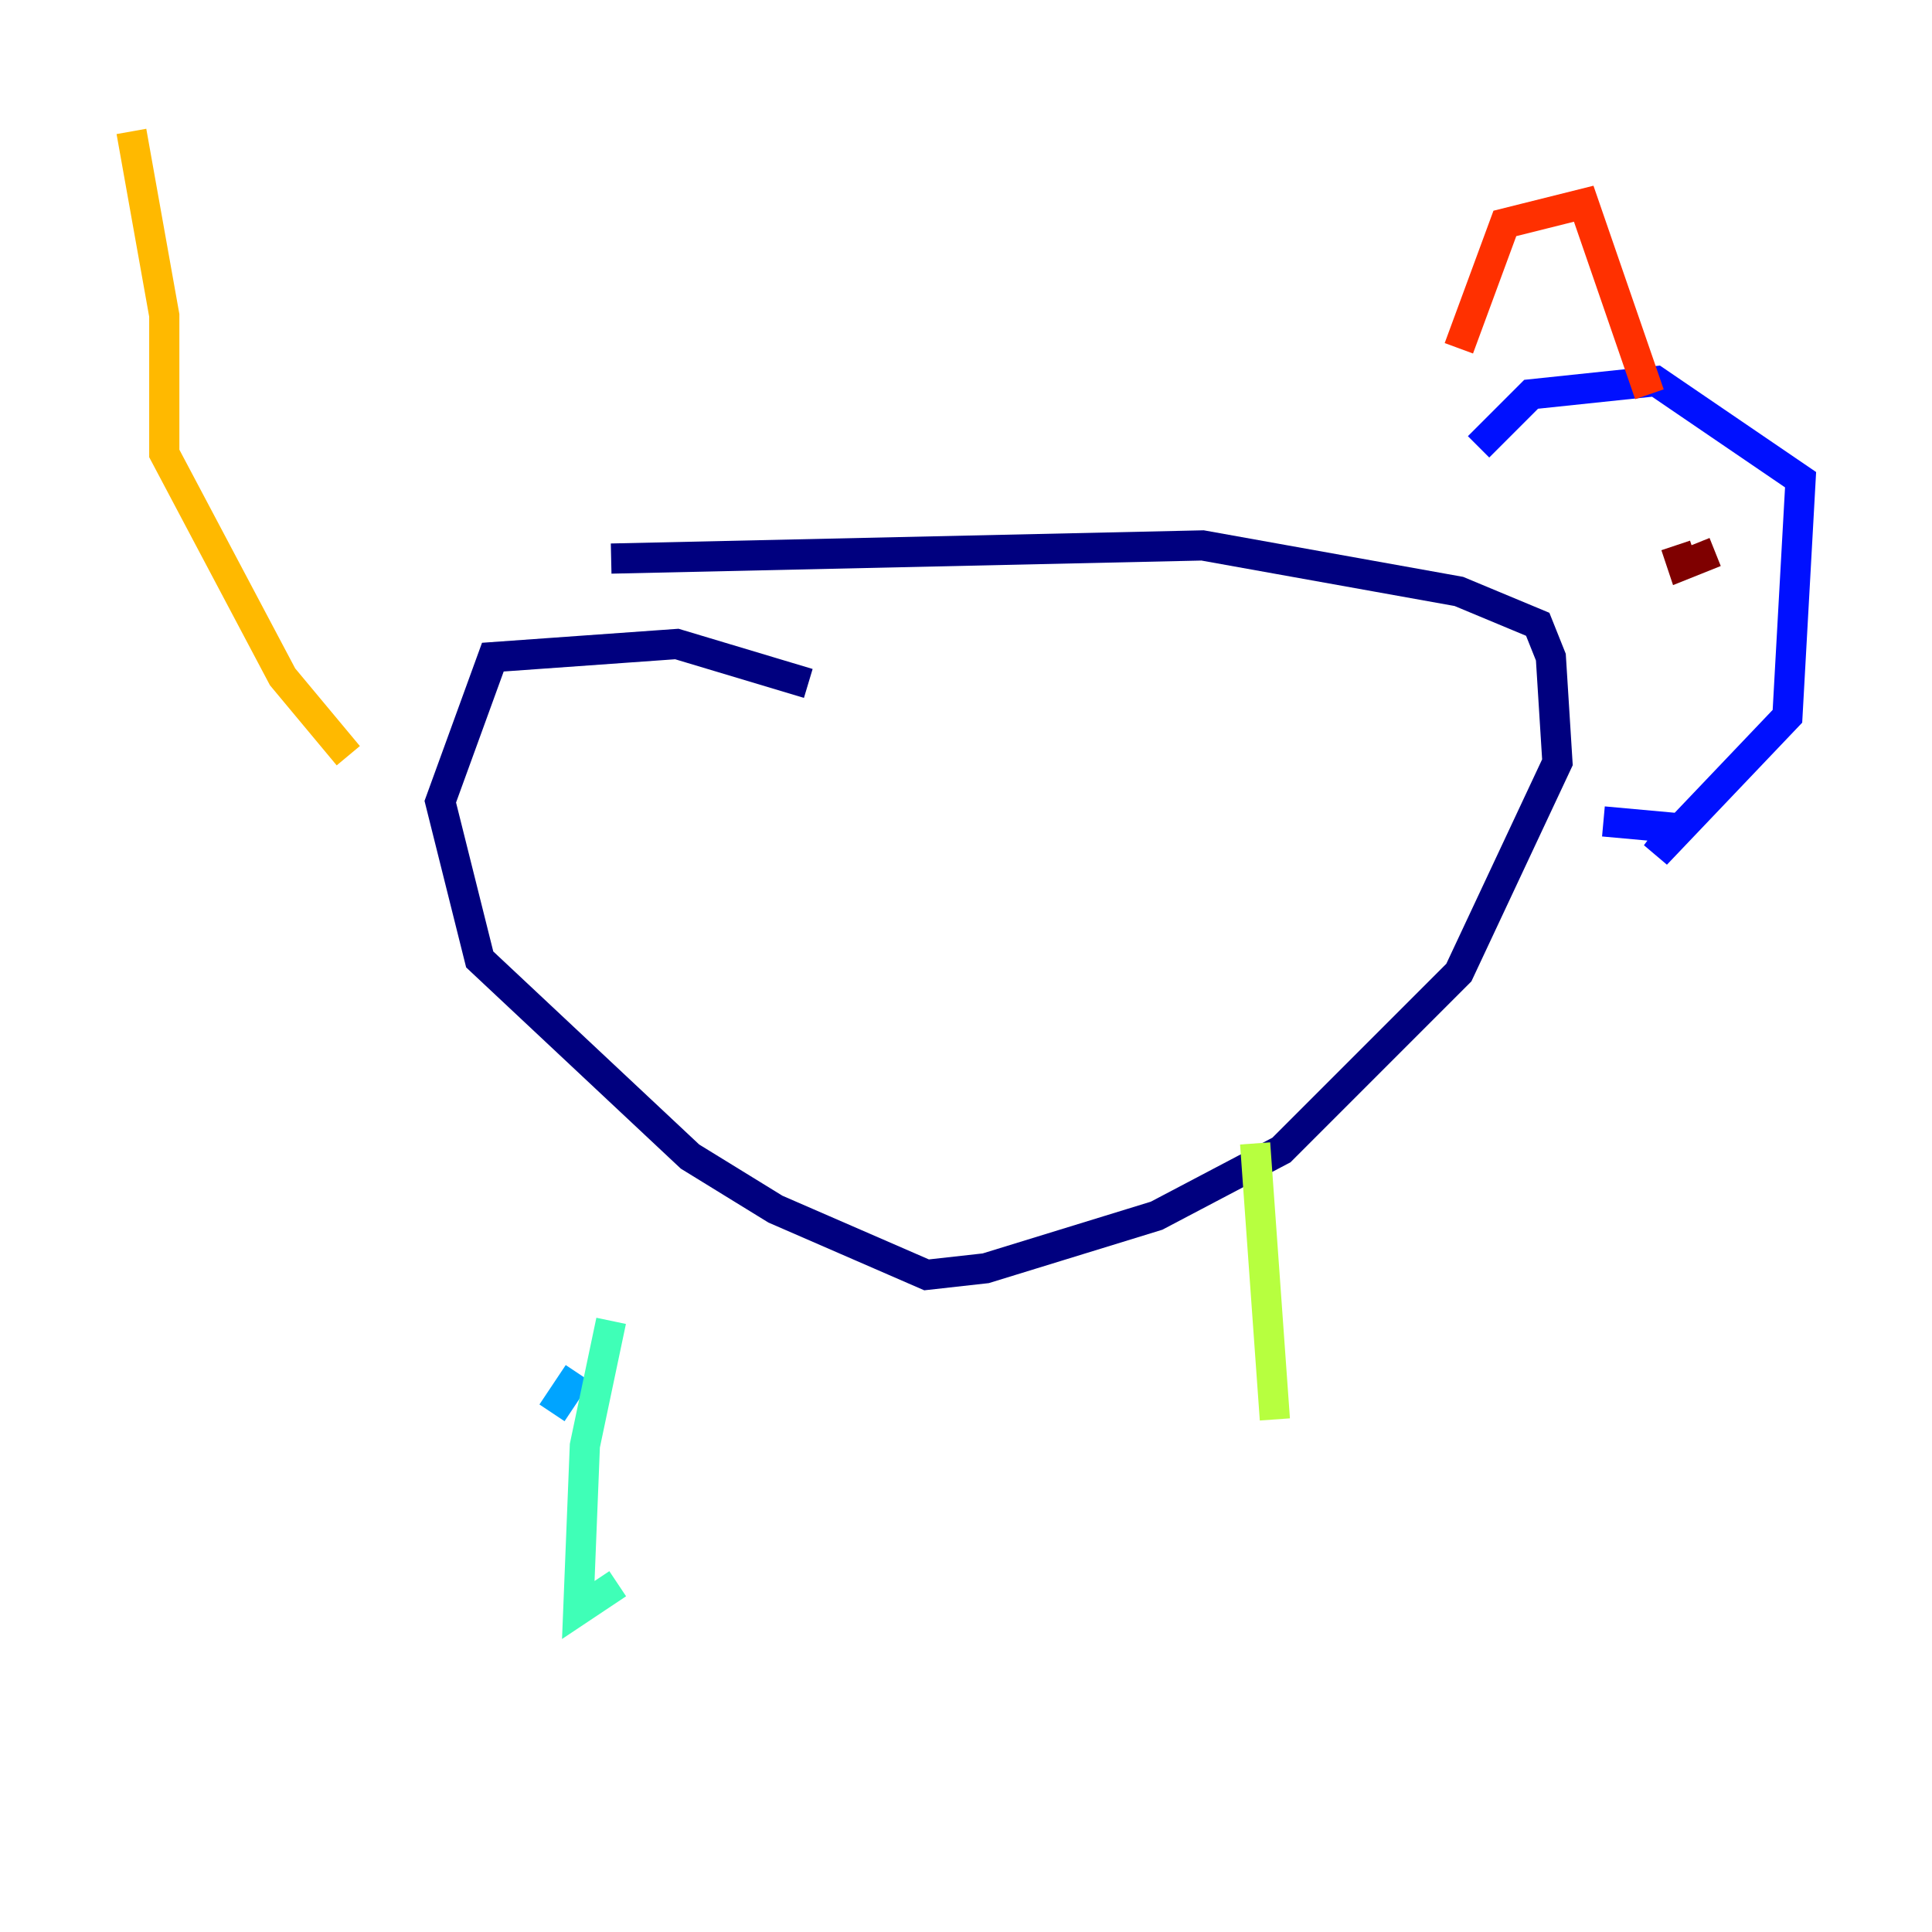 <?xml version="1.0" encoding="utf-8" ?>
<svg baseProfile="tiny" height="128" version="1.2" viewBox="0,0,128,128" width="128" xmlns="http://www.w3.org/2000/svg" xmlns:ev="http://www.w3.org/2001/xml-events" xmlns:xlink="http://www.w3.org/1999/xlink"><defs /><polyline fill="none" points="40.49,37.007 79.674,36.136 96.653,39.184 101.878,41.361 102.748,43.537 103.184,50.503 96.653,64.435 84.898,76.191 76.626,80.544 65.306,84.027 61.388,84.463 51.374,80.109 45.714,76.626 31.782,63.565 29.17,53.116 32.653,43.537 44.843,42.667 53.551,45.279" stroke="#00007f" stroke-width="2" /><polyline fill="none" points="97.959,29.605 101.442,26.122 109.714,25.252 119.293,31.782 118.422,47.456 109.714,56.599 111.02,54.857 106.231,54.422" stroke="#0010ff" stroke-width="2" /><polyline fill="none" points="36.571,93.605 38.313,90.993" stroke="#00a4ff" stroke-width="2" /><polyline fill="none" points="40.49,87.51 38.748,95.782 38.313,106.667 40.925,104.925" stroke="#3fffb7" stroke-width="2" /><polyline fill="none" points="83.156,75.755 84.463,94.041" stroke="#b7ff3f" stroke-width="2" /><polyline fill="none" points="23.075,50.068 18.721,44.843 10.884,30.041 10.884,20.898 8.707,8.707" stroke="#ffb900" stroke-width="2" /><polyline fill="none" points="96.653,23.075 99.701,14.803 104.925,13.497 109.279,26.122" stroke="#ff3000" stroke-width="2" /><polyline fill="none" points="113.633,36.571 111.456,37.442 111.02,36.136" stroke="#7f0000" stroke-width="2" /></svg>